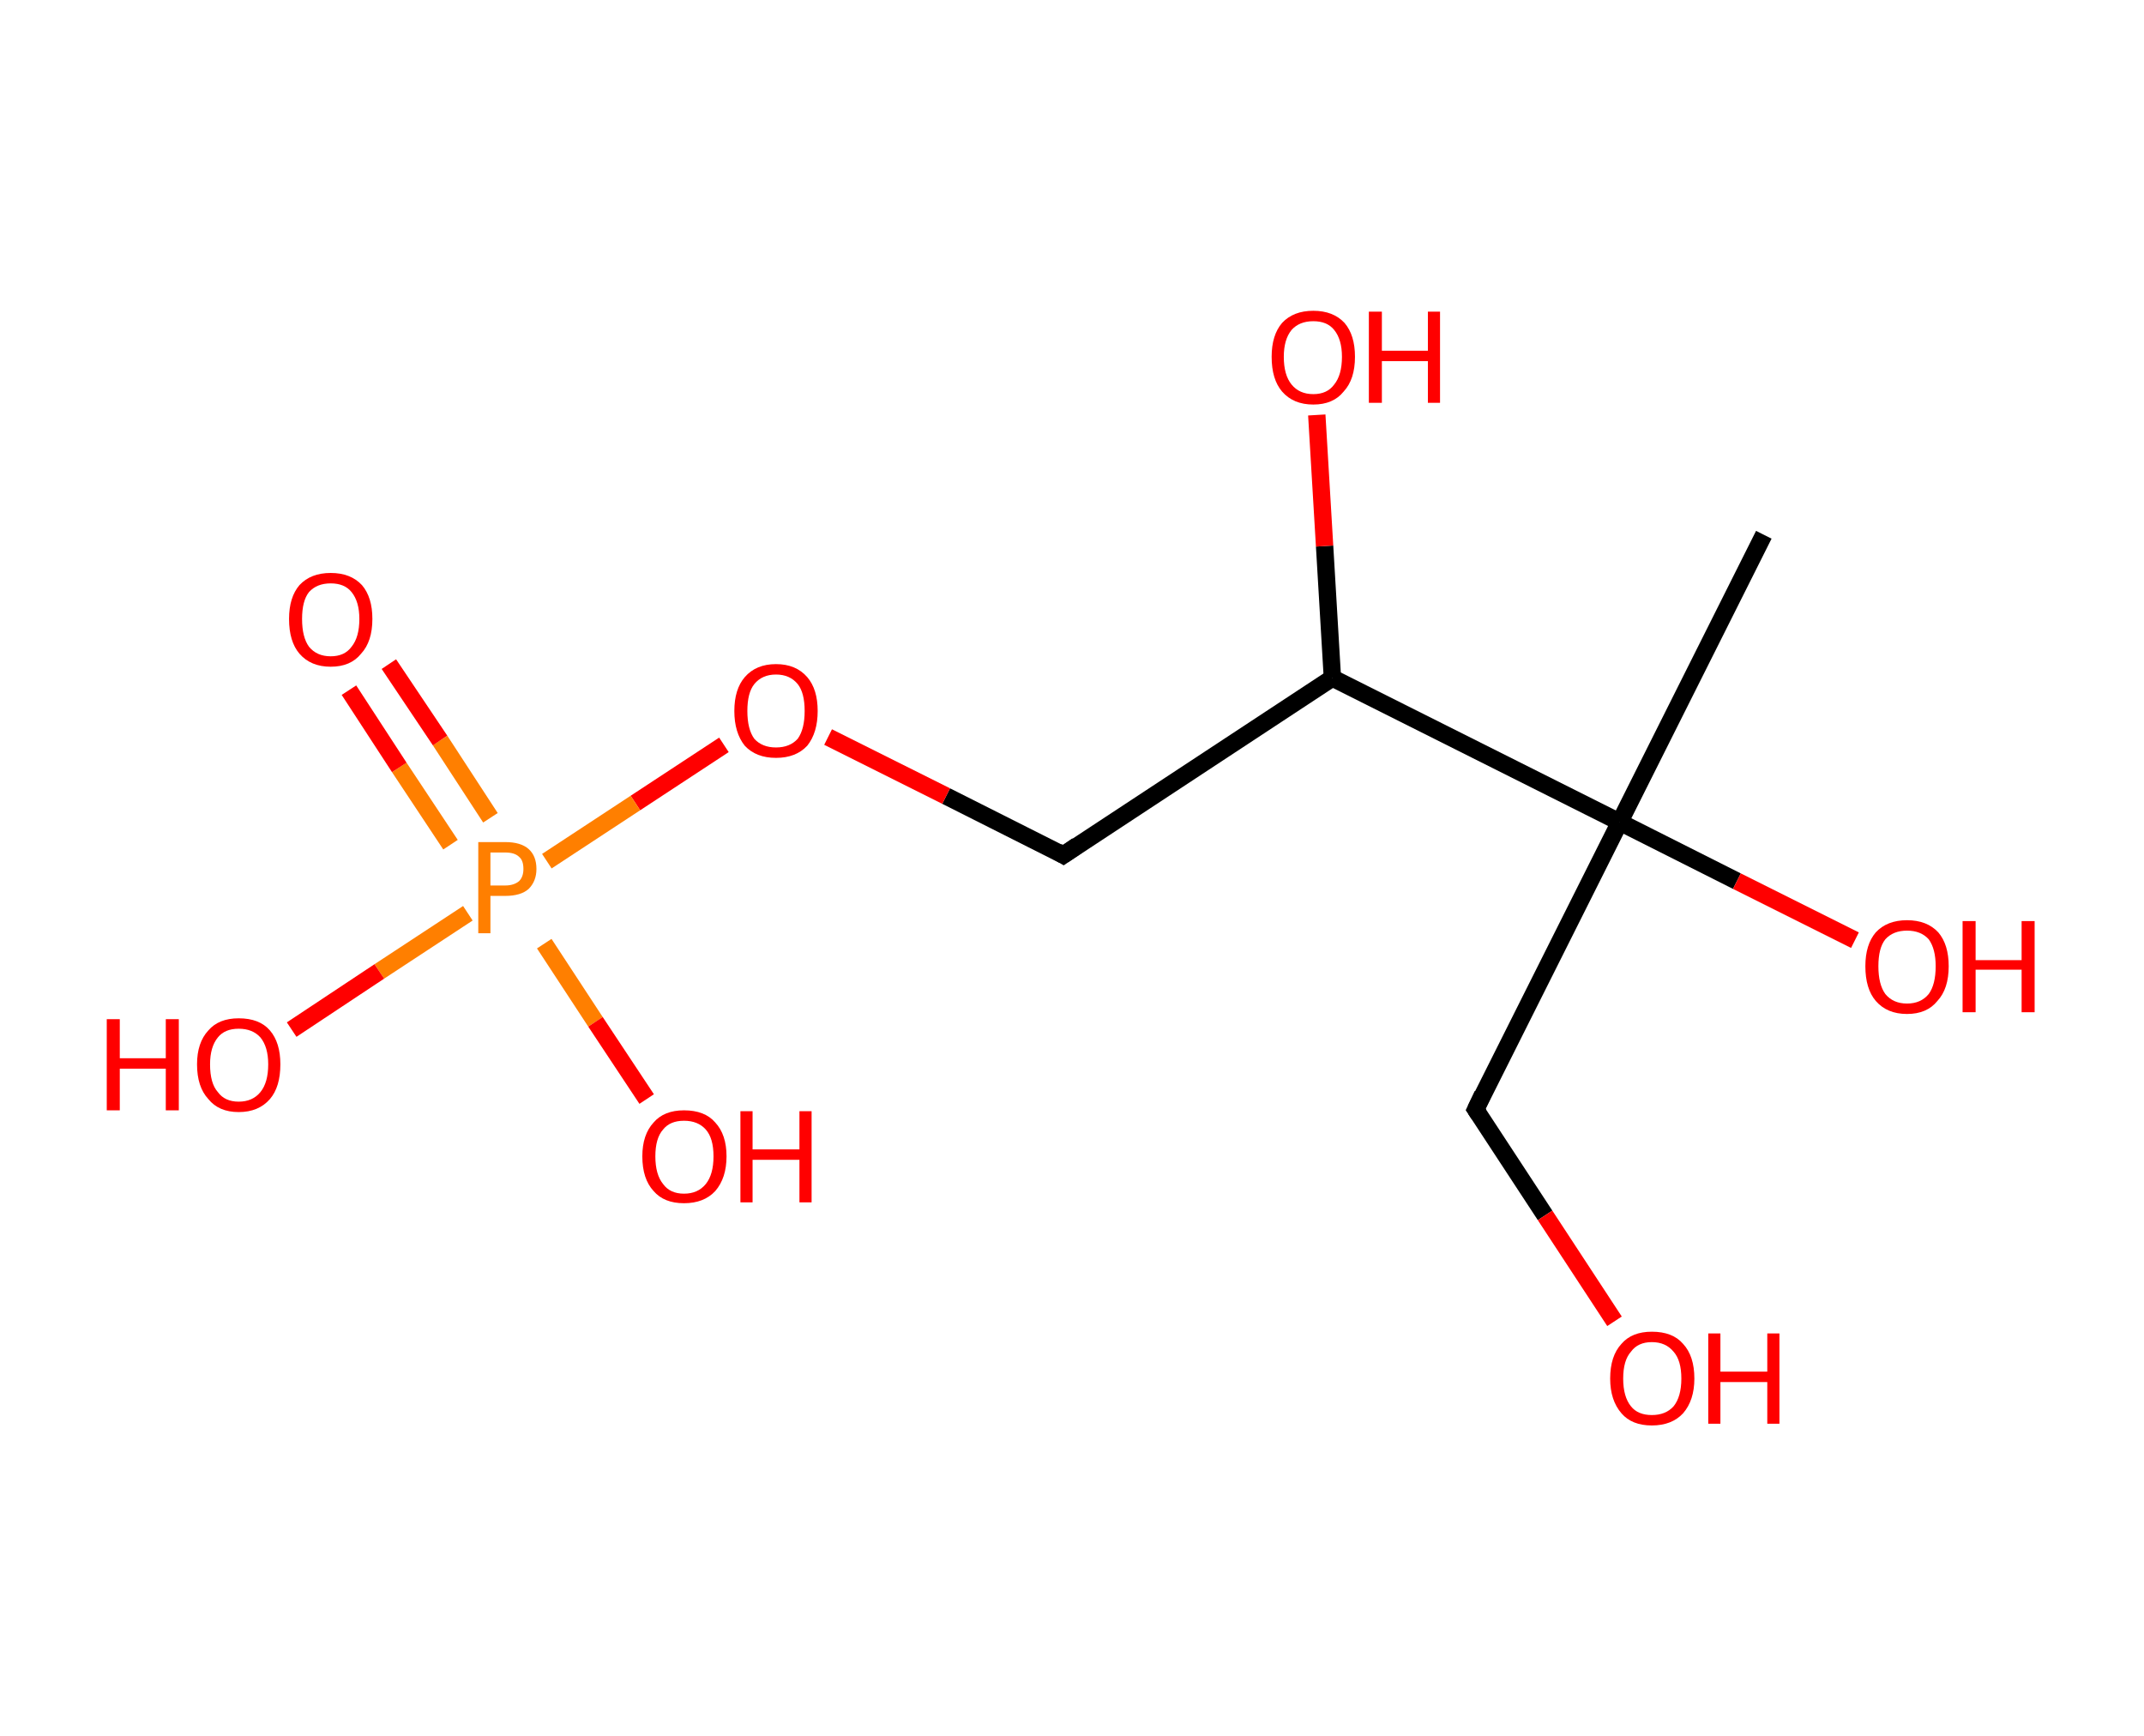 <?xml version='1.0' encoding='ASCII' standalone='yes'?>
<svg xmlns="http://www.w3.org/2000/svg" xmlns:rdkit="http://www.rdkit.org/xml" xmlns:xlink="http://www.w3.org/1999/xlink" version="1.1" baseProfile="full" xml:space="preserve" width="247px" height="200px" viewBox="0 0 247 200">
<!-- END OF HEADER -->
<rect style="opacity:1.0;fill:#FFFFFF;stroke:none" width="247.0" height="200.0" x="0.0" y="0.0"> </rect>
<path class="bond-0 atom-0 atom-1" d="M 203.2,61.6 L 186.6,94.7" style="fill:none;fill-rule:evenodd;stroke:#000000;stroke-width:2.0px;stroke-linecap:butt;stroke-linejoin:miter;stroke-opacity:1"/>
<path class="bond-1 atom-1 atom-2" d="M 186.6,94.7 L 200.1,101.5" style="fill:none;fill-rule:evenodd;stroke:#000000;stroke-width:2.0px;stroke-linecap:butt;stroke-linejoin:miter;stroke-opacity:1"/>
<path class="bond-1 atom-1 atom-2" d="M 200.1,101.5 L 213.7,108.3" style="fill:none;fill-rule:evenodd;stroke:#FF0000;stroke-width:2.0px;stroke-linecap:butt;stroke-linejoin:miter;stroke-opacity:1"/>
<path class="bond-2 atom-1 atom-3" d="M 186.6,94.7 L 170.0,127.8" style="fill:none;fill-rule:evenodd;stroke:#000000;stroke-width:2.0px;stroke-linecap:butt;stroke-linejoin:miter;stroke-opacity:1"/>
<path class="bond-3 atom-3 atom-4" d="M 170.0,127.8 L 178.0,140.0" style="fill:none;fill-rule:evenodd;stroke:#000000;stroke-width:2.0px;stroke-linecap:butt;stroke-linejoin:miter;stroke-opacity:1"/>
<path class="bond-3 atom-3 atom-4" d="M 178.0,140.0 L 186.0,152.2" style="fill:none;fill-rule:evenodd;stroke:#FF0000;stroke-width:2.0px;stroke-linecap:butt;stroke-linejoin:miter;stroke-opacity:1"/>
<path class="bond-4 atom-1 atom-5" d="M 186.6,94.7 L 153.5,78.1" style="fill:none;fill-rule:evenodd;stroke:#000000;stroke-width:2.0px;stroke-linecap:butt;stroke-linejoin:miter;stroke-opacity:1"/>
<path class="bond-5 atom-5 atom-6" d="M 153.5,78.1 L 152.6,62.9" style="fill:none;fill-rule:evenodd;stroke:#000000;stroke-width:2.0px;stroke-linecap:butt;stroke-linejoin:miter;stroke-opacity:1"/>
<path class="bond-5 atom-5 atom-6" d="M 152.6,62.9 L 151.7,47.8" style="fill:none;fill-rule:evenodd;stroke:#FF0000;stroke-width:2.0px;stroke-linecap:butt;stroke-linejoin:miter;stroke-opacity:1"/>
<path class="bond-6 atom-5 atom-7" d="M 153.5,78.1 L 122.5,98.5" style="fill:none;fill-rule:evenodd;stroke:#000000;stroke-width:2.0px;stroke-linecap:butt;stroke-linejoin:miter;stroke-opacity:1"/>
<path class="bond-7 atom-7 atom-8" d="M 122.5,98.5 L 109.0,91.7" style="fill:none;fill-rule:evenodd;stroke:#000000;stroke-width:2.0px;stroke-linecap:butt;stroke-linejoin:miter;stroke-opacity:1"/>
<path class="bond-7 atom-7 atom-8" d="M 109.0,91.7 L 95.4,84.9" style="fill:none;fill-rule:evenodd;stroke:#FF0000;stroke-width:2.0px;stroke-linecap:butt;stroke-linejoin:miter;stroke-opacity:1"/>
<path class="bond-8 atom-8 atom-9" d="M 83.4,85.8 L 73.2,92.5" style="fill:none;fill-rule:evenodd;stroke:#FF0000;stroke-width:2.0px;stroke-linecap:butt;stroke-linejoin:miter;stroke-opacity:1"/>
<path class="bond-8 atom-8 atom-9" d="M 73.2,92.5 L 63.0,99.2" style="fill:none;fill-rule:evenodd;stroke:#FF7F00;stroke-width:2.0px;stroke-linecap:butt;stroke-linejoin:miter;stroke-opacity:1"/>
<path class="bond-9 atom-9 atom-10" d="M 56.5,94.2 L 50.7,85.3" style="fill:none;fill-rule:evenodd;stroke:#FF7F00;stroke-width:2.0px;stroke-linecap:butt;stroke-linejoin:miter;stroke-opacity:1"/>
<path class="bond-9 atom-9 atom-10" d="M 50.7,85.3 L 44.8,76.5" style="fill:none;fill-rule:evenodd;stroke:#FF0000;stroke-width:2.0px;stroke-linecap:butt;stroke-linejoin:miter;stroke-opacity:1"/>
<path class="bond-9 atom-9 atom-10" d="M 51.9,97.3 L 46.0,88.4" style="fill:none;fill-rule:evenodd;stroke:#FF7F00;stroke-width:2.0px;stroke-linecap:butt;stroke-linejoin:miter;stroke-opacity:1"/>
<path class="bond-9 atom-9 atom-10" d="M 46.0,88.4 L 40.2,79.5" style="fill:none;fill-rule:evenodd;stroke:#FF0000;stroke-width:2.0px;stroke-linecap:butt;stroke-linejoin:miter;stroke-opacity:1"/>
<path class="bond-10 atom-9 atom-11" d="M 62.7,108.7 L 68.6,117.7" style="fill:none;fill-rule:evenodd;stroke:#FF7F00;stroke-width:2.0px;stroke-linecap:butt;stroke-linejoin:miter;stroke-opacity:1"/>
<path class="bond-10 atom-9 atom-11" d="M 68.6,117.7 L 74.5,126.6" style="fill:none;fill-rule:evenodd;stroke:#FF0000;stroke-width:2.0px;stroke-linecap:butt;stroke-linejoin:miter;stroke-opacity:1"/>
<path class="bond-11 atom-9 atom-12" d="M 53.9,105.2 L 43.7,111.9" style="fill:none;fill-rule:evenodd;stroke:#FF7F00;stroke-width:2.0px;stroke-linecap:butt;stroke-linejoin:miter;stroke-opacity:1"/>
<path class="bond-11 atom-9 atom-12" d="M 43.7,111.9 L 33.6,118.6" style="fill:none;fill-rule:evenodd;stroke:#FF0000;stroke-width:2.0px;stroke-linecap:butt;stroke-linejoin:miter;stroke-opacity:1"/>
<path d="M 170.8,126.1 L 170.0,127.8 L 170.4,128.4" style="fill:none;stroke:#000000;stroke-width:2.0px;stroke-linecap:butt;stroke-linejoin:miter;stroke-opacity:1;"/>
<path d="M 124.1,97.4 L 122.5,98.5 L 121.8,98.1" style="fill:none;stroke:#000000;stroke-width:2.0px;stroke-linecap:butt;stroke-linejoin:miter;stroke-opacity:1;"/>
<path class="atom-2" d="M 214.9 111.3 Q 214.9 108.8, 216.1 107.4 Q 217.4 106.0, 219.7 106.0 Q 222.0 106.0, 223.3 107.4 Q 224.5 108.8, 224.5 111.3 Q 224.5 113.9, 223.2 115.3 Q 222.0 116.8, 219.7 116.8 Q 217.4 116.8, 216.1 115.3 Q 214.9 113.9, 214.9 111.3 M 219.7 115.6 Q 221.3 115.6, 222.2 114.5 Q 223.0 113.4, 223.0 111.3 Q 223.0 109.3, 222.2 108.2 Q 221.3 107.2, 219.7 107.2 Q 218.1 107.2, 217.2 108.2 Q 216.4 109.2, 216.4 111.3 Q 216.4 113.4, 217.2 114.5 Q 218.1 115.6, 219.7 115.6 " fill="#FF0000"/>
<path class="atom-2" d="M 226.1 106.1 L 227.6 106.1 L 227.6 110.6 L 232.9 110.6 L 232.9 106.1 L 234.4 106.1 L 234.4 116.6 L 232.9 116.6 L 232.9 111.7 L 227.6 111.7 L 227.6 116.6 L 226.1 116.6 L 226.1 106.1 " fill="#FF0000"/>
<path class="atom-4" d="M 185.5 158.8 Q 185.5 156.2, 186.8 154.8 Q 188.0 153.4, 190.3 153.4 Q 192.7 153.4, 193.9 154.8 Q 195.2 156.2, 195.2 158.8 Q 195.2 161.3, 193.9 162.8 Q 192.6 164.2, 190.3 164.2 Q 188.0 164.2, 186.8 162.8 Q 185.5 161.3, 185.5 158.8 M 190.3 163.0 Q 191.9 163.0, 192.8 162.0 Q 193.7 160.9, 193.7 158.8 Q 193.7 156.7, 192.8 155.7 Q 191.9 154.6, 190.3 154.6 Q 188.7 154.6, 187.9 155.7 Q 187.0 156.7, 187.0 158.8 Q 187.0 160.9, 187.9 162.0 Q 188.7 163.0, 190.3 163.0 " fill="#FF0000"/>
<path class="atom-4" d="M 196.8 153.6 L 198.2 153.6 L 198.2 158.0 L 203.6 158.0 L 203.6 153.6 L 205.0 153.6 L 205.0 164.0 L 203.6 164.0 L 203.6 159.2 L 198.2 159.2 L 198.2 164.0 L 196.8 164.0 L 196.8 153.6 " fill="#FF0000"/>
<path class="atom-6" d="M 146.5 41.1 Q 146.5 38.6, 147.7 37.2 Q 149.0 35.8, 151.3 35.8 Q 153.6 35.8, 154.9 37.2 Q 156.1 38.6, 156.1 41.1 Q 156.1 43.7, 154.8 45.1 Q 153.6 46.6, 151.3 46.6 Q 149.0 46.6, 147.7 45.1 Q 146.5 43.7, 146.5 41.1 M 151.3 45.4 Q 152.9 45.4, 153.7 44.3 Q 154.6 43.2, 154.6 41.1 Q 154.6 39.1, 153.7 38.0 Q 152.9 37.0, 151.3 37.0 Q 149.7 37.0, 148.8 38.0 Q 147.9 39.1, 147.9 41.1 Q 147.9 43.2, 148.8 44.3 Q 149.7 45.4, 151.3 45.4 " fill="#FF0000"/>
<path class="atom-6" d="M 157.7 35.9 L 159.2 35.9 L 159.2 40.4 L 164.5 40.4 L 164.5 35.9 L 165.9 35.9 L 165.9 46.4 L 164.5 46.4 L 164.5 41.6 L 159.2 41.6 L 159.2 46.4 L 157.7 46.4 L 157.7 35.9 " fill="#FF0000"/>
<path class="atom-8" d="M 84.6 81.9 Q 84.6 79.4, 85.8 78.0 Q 87.1 76.5, 89.4 76.5 Q 91.7 76.5, 93.0 78.0 Q 94.2 79.4, 94.2 81.9 Q 94.2 84.4, 93.0 85.9 Q 91.7 87.3, 89.4 87.3 Q 87.1 87.3, 85.8 85.9 Q 84.6 84.4, 84.6 81.9 M 89.4 86.1 Q 91.0 86.1, 91.9 85.1 Q 92.7 84.0, 92.7 81.9 Q 92.7 79.8, 91.9 78.8 Q 91.0 77.7, 89.4 77.7 Q 87.8 77.7, 86.9 78.8 Q 86.1 79.8, 86.1 81.9 Q 86.1 84.0, 86.9 85.1 Q 87.8 86.1, 89.4 86.1 " fill="#FF0000"/>
<path class="atom-9" d="M 58.2 97.0 Q 60.0 97.0, 60.9 97.8 Q 61.8 98.6, 61.8 100.1 Q 61.8 101.5, 60.9 102.4 Q 60.0 103.2, 58.2 103.2 L 56.5 103.2 L 56.5 107.5 L 55.1 107.5 L 55.1 97.0 L 58.2 97.0 M 58.2 102.0 Q 59.2 102.0, 59.8 101.5 Q 60.3 101.0, 60.3 100.1 Q 60.3 99.1, 59.8 98.7 Q 59.3 98.2, 58.2 98.2 L 56.5 98.2 L 56.5 102.0 L 58.2 102.0 " fill="#FF7F00"/>
<path class="atom-10" d="M 33.3 71.3 Q 33.3 68.8, 34.5 67.4 Q 35.8 66.0, 38.1 66.0 Q 40.4 66.0, 41.7 67.4 Q 42.9 68.8, 42.9 71.3 Q 42.9 73.9, 41.6 75.3 Q 40.4 76.8, 38.1 76.8 Q 35.8 76.8, 34.5 75.3 Q 33.3 73.9, 33.3 71.3 M 38.1 75.6 Q 39.7 75.6, 40.5 74.5 Q 41.4 73.4, 41.4 71.3 Q 41.4 69.3, 40.5 68.2 Q 39.7 67.2, 38.1 67.2 Q 36.5 67.2, 35.6 68.2 Q 34.8 69.2, 34.8 71.3 Q 34.8 73.4, 35.6 74.5 Q 36.5 75.6, 38.1 75.6 " fill="#FF0000"/>
<path class="atom-11" d="M 74.0 133.2 Q 74.0 130.7, 75.3 129.3 Q 76.5 127.9, 78.8 127.9 Q 81.2 127.9, 82.4 129.3 Q 83.7 130.7, 83.7 133.2 Q 83.7 135.7, 82.4 137.2 Q 81.1 138.6, 78.8 138.6 Q 76.5 138.6, 75.3 137.2 Q 74.0 135.8, 74.0 133.2 M 78.8 137.5 Q 80.4 137.5, 81.3 136.4 Q 82.2 135.3, 82.2 133.2 Q 82.2 131.1, 81.3 130.1 Q 80.4 129.1, 78.8 129.1 Q 77.2 129.1, 76.4 130.1 Q 75.5 131.1, 75.5 133.2 Q 75.5 135.3, 76.4 136.4 Q 77.2 137.5, 78.8 137.5 " fill="#FF0000"/>
<path class="atom-11" d="M 85.3 128.0 L 86.7 128.0 L 86.7 132.4 L 92.1 132.4 L 92.1 128.0 L 93.5 128.0 L 93.5 138.5 L 92.1 138.5 L 92.1 133.6 L 86.7 133.6 L 86.7 138.5 L 85.3 138.5 L 85.3 128.0 " fill="#FF0000"/>
<path class="atom-12" d="M 12.3 117.4 L 13.8 117.4 L 13.8 121.9 L 19.1 121.9 L 19.1 117.4 L 20.6 117.4 L 20.6 127.9 L 19.1 127.9 L 19.1 123.1 L 13.8 123.1 L 13.8 127.9 L 12.3 127.9 L 12.3 117.4 " fill="#FF0000"/>
<path class="atom-12" d="M 22.7 122.6 Q 22.7 120.1, 24.0 118.7 Q 25.2 117.3, 27.5 117.3 Q 29.9 117.3, 31.1 118.7 Q 32.3 120.1, 32.3 122.6 Q 32.3 125.2, 31.1 126.6 Q 29.8 128.1, 27.5 128.1 Q 25.2 128.1, 24.0 126.6 Q 22.7 125.2, 22.7 122.6 M 27.5 126.9 Q 29.1 126.9, 30.0 125.8 Q 30.9 124.7, 30.9 122.6 Q 30.9 120.6, 30.0 119.5 Q 29.1 118.5, 27.5 118.5 Q 25.9 118.5, 25.1 119.5 Q 24.2 120.6, 24.2 122.6 Q 24.2 124.8, 25.1 125.8 Q 25.9 126.9, 27.5 126.9 " fill="#FF0000"/>
</svg>
